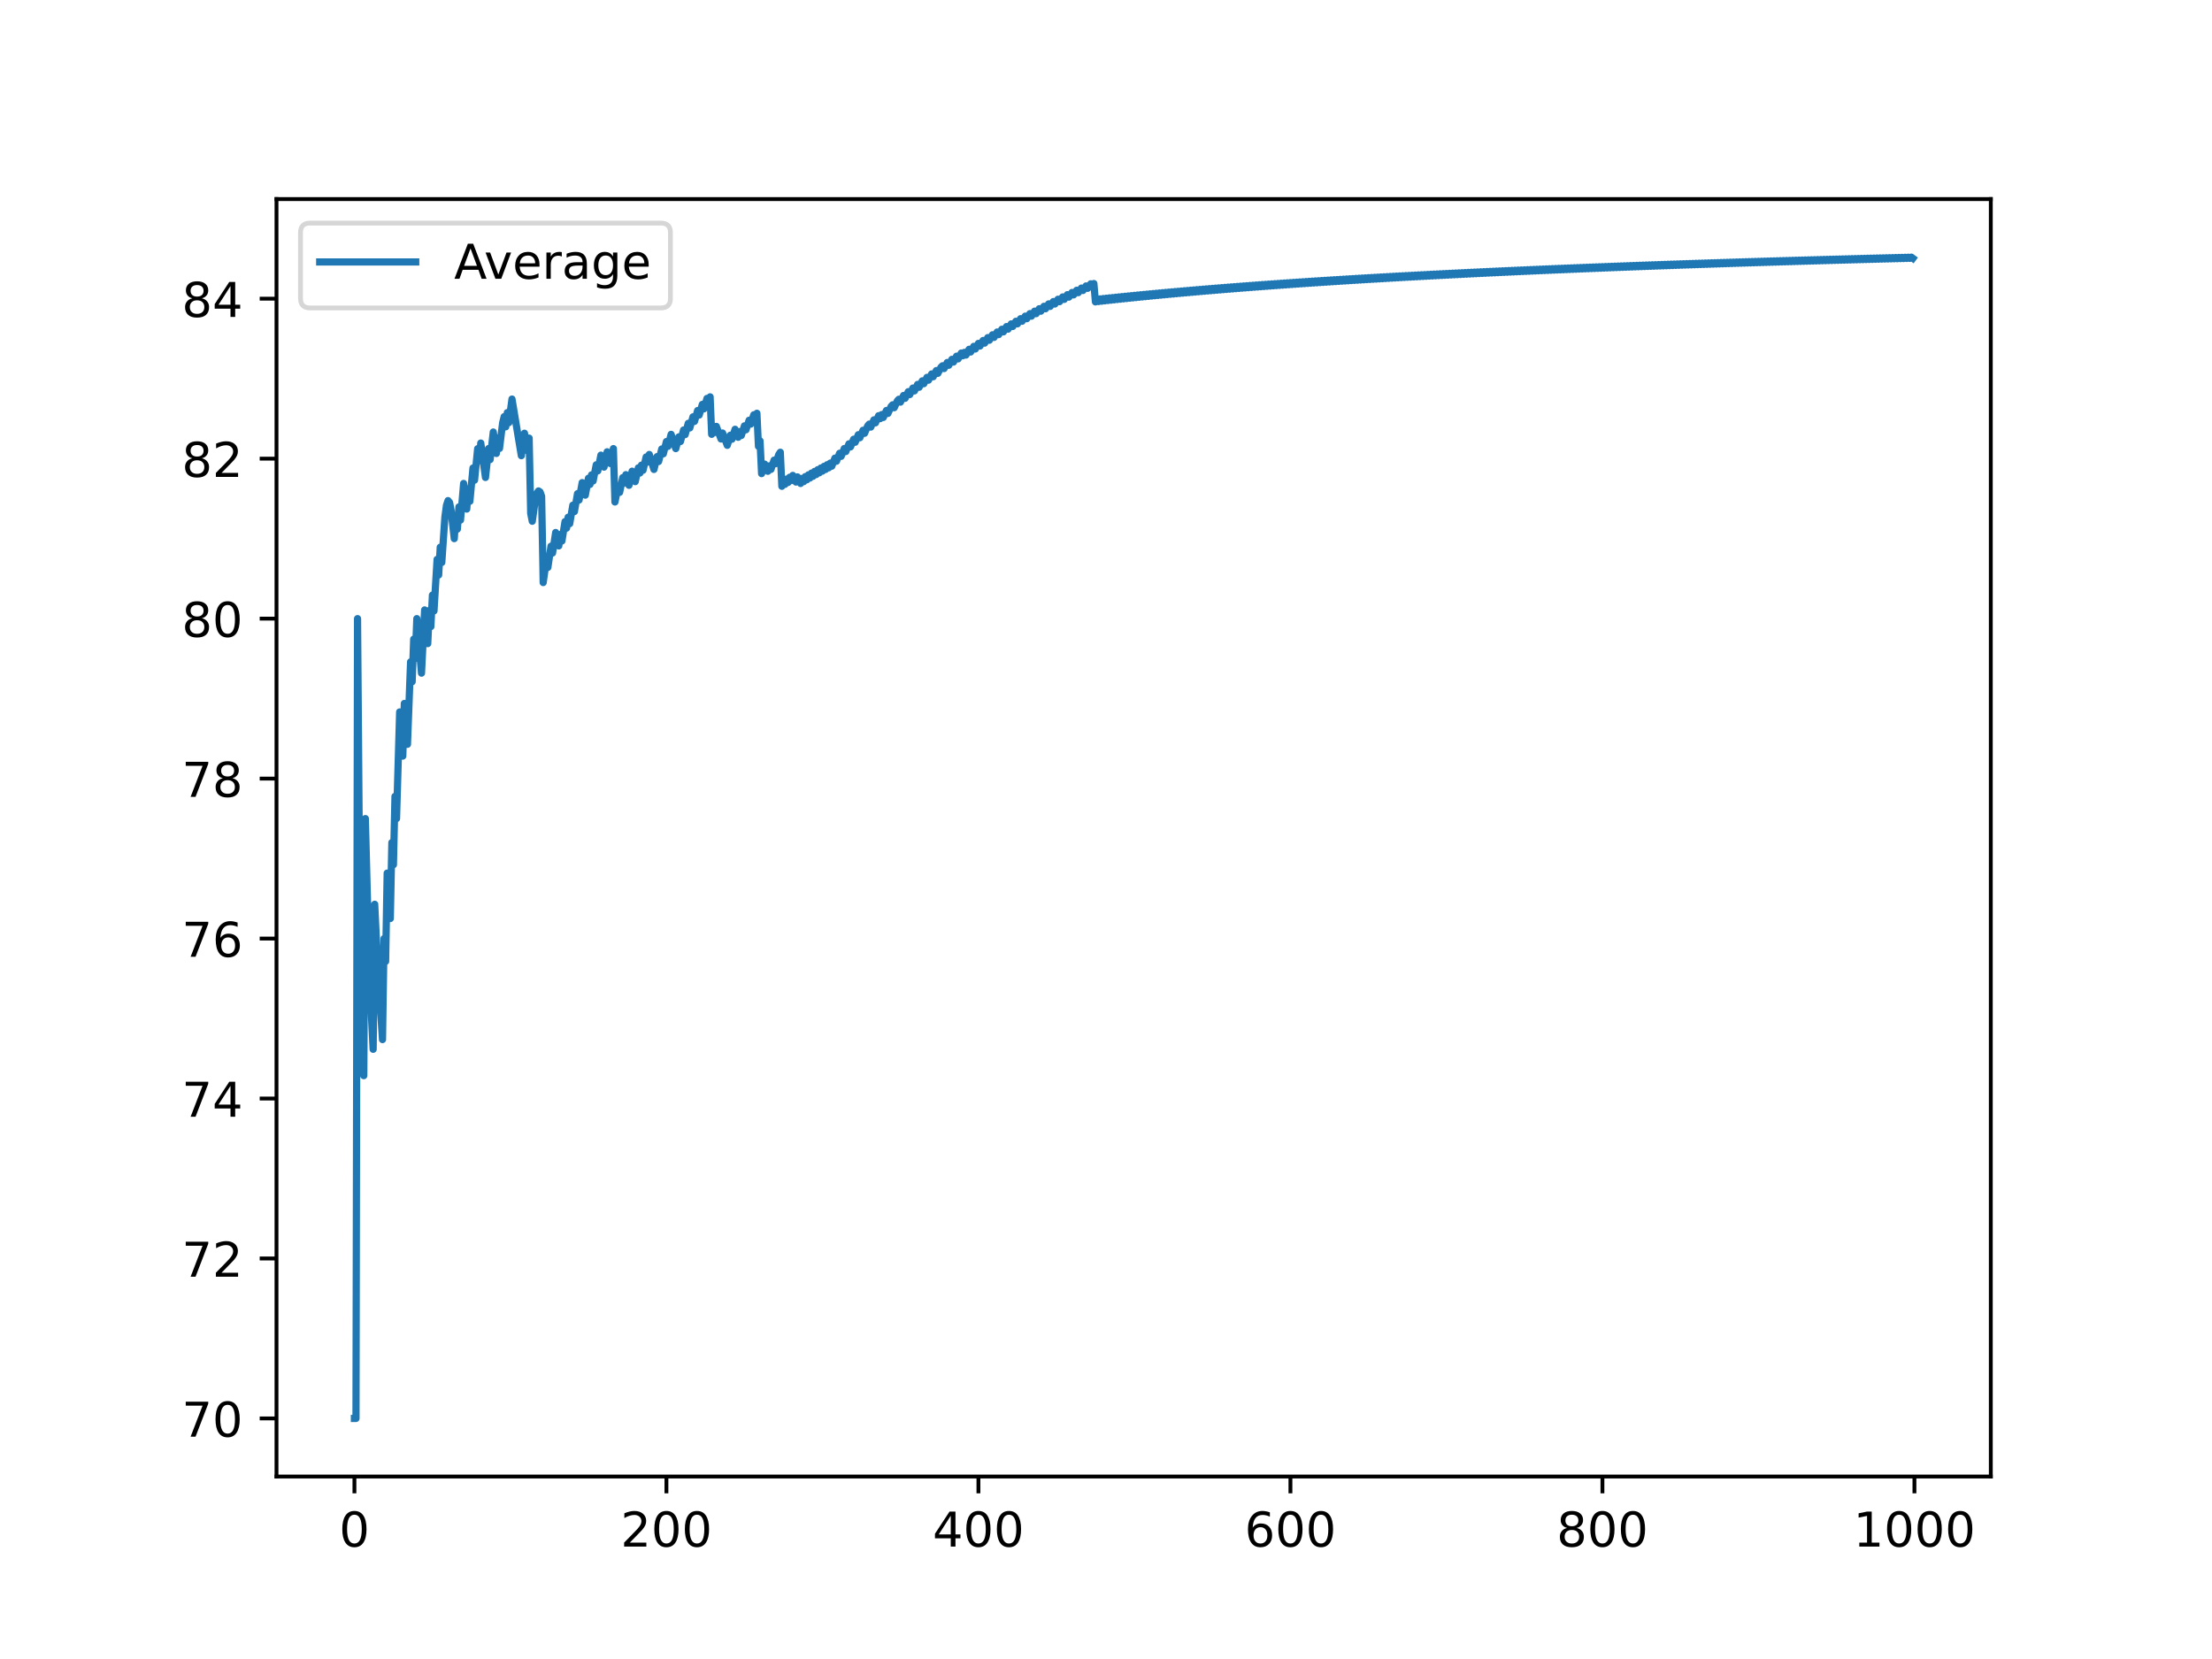 <?xml version="1.0" encoding="utf-8" standalone="no"?>
<!DOCTYPE svg PUBLIC "-//W3C//DTD SVG 1.1//EN"
  "http://www.w3.org/Graphics/SVG/1.1/DTD/svg11.dtd">
<!-- Created with matplotlib (https://matplotlib.org/) -->
<svg height="345.6pt" version="1.1" viewBox="0 0 460.8 345.6" width="460.8pt" xmlns="http://www.w3.org/2000/svg" xmlns:xlink="http://www.w3.org/1999/xlink">
 <defs>
  <style type="text/css">*{stroke-linecap:butt;stroke-linejoin:round;}</style>
 </defs>
 <g id="figure_1">
  <g id="patch_1">
   <path d="M 0 345.6 
L 460.8 345.6 
L 460.8 0 
L 0 0 
z
" style="fill:#ffffff;"/>
  </g>
  <g id="axes_1">
   <g id="patch_2">
    <path d="M 57.6 307.584 
L 414.72 307.584 
L 414.72 41.472 
L 57.6 41.472 
z
" style="fill:#ffffff;"/>
   </g>
   <g id="matplotlib.axis_1">
    <g id="xtick_1">
     <g id="line2d_1">
      <defs>
       <path d="M 0 0 
L 0 3.5 
" id="m5ada6b8dbe" style="stroke:#000000;stroke-width:0.8;"/>
      </defs>
      <g>
       <use style="stroke:#000000;stroke-width:0.8;" x="73.833" xlink:href="#m5ada6b8dbe" y="307.584"/>
      </g>
     </g>
     <g id="text_1">
      <!-- 0 -->
      <g transform="translate(70.651 322.182)scale(0.1 -0.1)">
       <defs>
        <path d="M 31.781 66.406 
Q 24.172 66.406 20.328 58.906 
Q 16.5 51.422 16.5 36.375 
Q 16.5 21.391 20.328 13.891 
Q 24.172 6.391 31.781 6.391 
Q 39.453 6.391 43.281 13.891 
Q 47.125 21.391 47.125 36.375 
Q 47.125 51.422 43.281 58.906 
Q 39.453 66.406 31.781 66.406 
z
M 31.781 74.219 
Q 44.047 74.219 50.516 64.516 
Q 56.984 54.828 56.984 36.375 
Q 56.984 17.969 50.516 8.266 
Q 44.047 -1.422 31.781 -1.422 
Q 19.531 -1.422 13.062 8.266 
Q 6.594 17.969 6.594 36.375 
Q 6.594 54.828 13.062 64.516 
Q 19.531 74.219 31.781 74.219 
z
" id="DejaVuSans-48"/>
       </defs>
       <use xlink:href="#DejaVuSans-48"/>
      </g>
     </g>
    </g>
    <g id="xtick_2">
     <g id="line2d_2">
      <g>
       <use style="stroke:#000000;stroke-width:0.8;" x="138.829" xlink:href="#m5ada6b8dbe" y="307.584"/>
      </g>
     </g>
     <g id="text_2">
      <!-- 200 -->
      <g transform="translate(129.285 322.182)scale(0.1 -0.1)">
       <defs>
        <path d="M 19.188 8.297 
L 53.609 8.297 
L 53.609 0 
L 7.328 0 
L 7.328 8.297 
Q 12.938 14.109 22.625 23.891 
Q 32.328 33.688 34.812 36.531 
Q 39.547 41.844 41.422 45.531 
Q 43.312 49.219 43.312 52.781 
Q 43.312 58.594 39.234 62.25 
Q 35.156 65.922 28.609 65.922 
Q 23.969 65.922 18.812 64.312 
Q 13.672 62.703 7.812 59.422 
L 7.812 69.391 
Q 13.766 71.781 18.938 73 
Q 24.125 74.219 28.422 74.219 
Q 39.75 74.219 46.484 68.547 
Q 53.219 62.891 53.219 53.422 
Q 53.219 48.922 51.531 44.891 
Q 49.859 40.875 45.406 35.406 
Q 44.188 33.984 37.641 27.219 
Q 31.109 20.453 19.188 8.297 
z
" id="DejaVuSans-50"/>
       </defs>
       <use xlink:href="#DejaVuSans-50"/>
       <use x="63.623" xlink:href="#DejaVuSans-48"/>
       <use x="127.246" xlink:href="#DejaVuSans-48"/>
      </g>
     </g>
    </g>
    <g id="xtick_3">
     <g id="line2d_3">
      <g>
       <use style="stroke:#000000;stroke-width:0.8;" x="203.825" xlink:href="#m5ada6b8dbe" y="307.584"/>
      </g>
     </g>
     <g id="text_3">
      <!-- 400 -->
      <g transform="translate(194.281 322.182)scale(0.1 -0.1)">
       <defs>
        <path d="M 37.797 64.312 
L 12.891 25.391 
L 37.797 25.391 
z
M 35.203 72.906 
L 47.609 72.906 
L 47.609 25.391 
L 58.016 25.391 
L 58.016 17.188 
L 47.609 17.188 
L 47.609 0 
L 37.797 0 
L 37.797 17.188 
L 4.891 17.188 
L 4.891 26.703 
z
" id="DejaVuSans-52"/>
       </defs>
       <use xlink:href="#DejaVuSans-52"/>
       <use x="63.623" xlink:href="#DejaVuSans-48"/>
       <use x="127.246" xlink:href="#DejaVuSans-48"/>
      </g>
     </g>
    </g>
    <g id="xtick_4">
     <g id="line2d_4">
      <g>
       <use style="stroke:#000000;stroke-width:0.8;" x="268.82" xlink:href="#m5ada6b8dbe" y="307.584"/>
      </g>
     </g>
     <g id="text_4">
      <!-- 600 -->
      <g transform="translate(259.277 322.182)scale(0.1 -0.1)">
       <defs>
        <path d="M 33.016 40.375 
Q 26.375 40.375 22.484 35.828 
Q 18.609 31.297 18.609 23.391 
Q 18.609 15.531 22.484 10.953 
Q 26.375 6.391 33.016 6.391 
Q 39.656 6.391 43.531 10.953 
Q 47.406 15.531 47.406 23.391 
Q 47.406 31.297 43.531 35.828 
Q 39.656 40.375 33.016 40.375 
z
M 52.594 71.297 
L 52.594 62.312 
Q 48.875 64.062 45.094 64.984 
Q 41.312 65.922 37.594 65.922 
Q 27.828 65.922 22.672 59.328 
Q 17.531 52.734 16.797 39.406 
Q 19.672 43.656 24.016 45.922 
Q 28.375 48.188 33.594 48.188 
Q 44.578 48.188 50.953 41.516 
Q 57.328 34.859 57.328 23.391 
Q 57.328 12.156 50.688 5.359 
Q 44.047 -1.422 33.016 -1.422 
Q 20.359 -1.422 13.672 8.266 
Q 6.984 17.969 6.984 36.375 
Q 6.984 53.656 15.188 63.938 
Q 23.391 74.219 37.203 74.219 
Q 40.922 74.219 44.703 73.484 
Q 48.484 72.75 52.594 71.297 
z
" id="DejaVuSans-54"/>
       </defs>
       <use xlink:href="#DejaVuSans-54"/>
       <use x="63.623" xlink:href="#DejaVuSans-48"/>
       <use x="127.246" xlink:href="#DejaVuSans-48"/>
      </g>
     </g>
    </g>
    <g id="xtick_5">
     <g id="line2d_5">
      <g>
       <use style="stroke:#000000;stroke-width:0.8;" x="333.816" xlink:href="#m5ada6b8dbe" y="307.584"/>
      </g>
     </g>
     <g id="text_5">
      <!-- 800 -->
      <g transform="translate(324.273 322.182)scale(0.1 -0.1)">
       <defs>
        <path d="M 31.781 34.625 
Q 24.75 34.625 20.719 30.859 
Q 16.703 27.094 16.703 20.516 
Q 16.703 13.922 20.719 10.156 
Q 24.75 6.391 31.781 6.391 
Q 38.812 6.391 42.859 10.172 
Q 46.922 13.969 46.922 20.516 
Q 46.922 27.094 42.891 30.859 
Q 38.875 34.625 31.781 34.625 
z
M 21.922 38.812 
Q 15.578 40.375 12.031 44.719 
Q 8.5 49.078 8.5 55.328 
Q 8.5 64.062 14.719 69.141 
Q 20.953 74.219 31.781 74.219 
Q 42.672 74.219 48.875 69.141 
Q 55.078 64.062 55.078 55.328 
Q 55.078 49.078 51.531 44.719 
Q 48 40.375 41.703 38.812 
Q 48.828 37.156 52.797 32.312 
Q 56.781 27.484 56.781 20.516 
Q 56.781 9.906 50.312 4.234 
Q 43.844 -1.422 31.781 -1.422 
Q 19.734 -1.422 13.25 4.234 
Q 6.781 9.906 6.781 20.516 
Q 6.781 27.484 10.781 32.312 
Q 14.797 37.156 21.922 38.812 
z
M 18.312 54.391 
Q 18.312 48.734 21.844 45.562 
Q 25.391 42.391 31.781 42.391 
Q 38.141 42.391 41.719 45.562 
Q 45.312 48.734 45.312 54.391 
Q 45.312 60.062 41.719 63.234 
Q 38.141 66.406 31.781 66.406 
Q 25.391 66.406 21.844 63.234 
Q 18.312 60.062 18.312 54.391 
z
" id="DejaVuSans-56"/>
       </defs>
       <use xlink:href="#DejaVuSans-56"/>
       <use x="63.623" xlink:href="#DejaVuSans-48"/>
       <use x="127.246" xlink:href="#DejaVuSans-48"/>
      </g>
     </g>
    </g>
    <g id="xtick_6">
     <g id="line2d_6">
      <g>
       <use style="stroke:#000000;stroke-width:0.8;" x="398.812" xlink:href="#m5ada6b8dbe" y="307.584"/>
      </g>
     </g>
     <g id="text_6">
      <!-- 1000 -->
      <g transform="translate(386.087 322.182)scale(0.1 -0.1)">
       <defs>
        <path d="M 12.406 8.297 
L 28.516 8.297 
L 28.516 63.922 
L 10.984 60.406 
L 10.984 69.391 
L 28.422 72.906 
L 38.281 72.906 
L 38.281 8.297 
L 54.391 8.297 
L 54.391 0 
L 12.406 0 
z
" id="DejaVuSans-49"/>
       </defs>
       <use xlink:href="#DejaVuSans-49"/>
       <use x="63.623" xlink:href="#DejaVuSans-48"/>
       <use x="127.246" xlink:href="#DejaVuSans-48"/>
       <use x="190.869" xlink:href="#DejaVuSans-48"/>
      </g>
     </g>
    </g>
   </g>
   <g id="matplotlib.axis_2">
    <g id="ytick_1">
     <g id="line2d_7">
      <defs>
       <path d="M 0 0 
L -3.5 0 
" id="m4007596c67" style="stroke:#000000;stroke-width:0.8;"/>
      </defs>
      <g>
       <use style="stroke:#000000;stroke-width:0.8;" x="57.6" xlink:href="#m4007596c67" y="295.488"/>
      </g>
     </g>
     <g id="text_7">
      <!-- 70 -->
      <g transform="translate(37.875 299.287)scale(0.1 -0.1)">
       <defs>
        <path d="M 8.203 72.906 
L 55.078 72.906 
L 55.078 68.703 
L 28.609 0 
L 18.312 0 
L 43.219 64.594 
L 8.203 64.594 
z
" id="DejaVuSans-55"/>
       </defs>
       <use xlink:href="#DejaVuSans-55"/>
       <use x="63.623" xlink:href="#DejaVuSans-48"/>
      </g>
     </g>
    </g>
    <g id="ytick_2">
     <g id="line2d_8">
      <g>
       <use style="stroke:#000000;stroke-width:0.8;" x="57.6" xlink:href="#m4007596c67" y="262.165"/>
      </g>
     </g>
     <g id="text_8">
      <!-- 72 -->
      <g transform="translate(37.875 265.964)scale(0.1 -0.1)">
       <use xlink:href="#DejaVuSans-55"/>
       <use x="63.623" xlink:href="#DejaVuSans-50"/>
      </g>
     </g>
    </g>
    <g id="ytick_3">
     <g id="line2d_9">
      <g>
       <use style="stroke:#000000;stroke-width:0.8;" x="57.6" xlink:href="#m4007596c67" y="228.841"/>
      </g>
     </g>
     <g id="text_9">
      <!-- 74 -->
      <g transform="translate(37.875 232.64)scale(0.1 -0.1)">
       <use xlink:href="#DejaVuSans-55"/>
       <use x="63.623" xlink:href="#DejaVuSans-52"/>
      </g>
     </g>
    </g>
    <g id="ytick_4">
     <g id="line2d_10">
      <g>
       <use style="stroke:#000000;stroke-width:0.8;" x="57.6" xlink:href="#m4007596c67" y="195.518"/>
      </g>
     </g>
     <g id="text_10">
      <!-- 76 -->
      <g transform="translate(37.875 199.317)scale(0.1 -0.1)">
       <use xlink:href="#DejaVuSans-55"/>
       <use x="63.623" xlink:href="#DejaVuSans-54"/>
      </g>
     </g>
    </g>
    <g id="ytick_5">
     <g id="line2d_11">
      <g>
       <use style="stroke:#000000;stroke-width:0.8;" x="57.6" xlink:href="#m4007596c67" y="162.194"/>
      </g>
     </g>
     <g id="text_11">
      <!-- 78 -->
      <g transform="translate(37.875 165.994)scale(0.1 -0.1)">
       <use xlink:href="#DejaVuSans-55"/>
       <use x="63.623" xlink:href="#DejaVuSans-56"/>
      </g>
     </g>
    </g>
    <g id="ytick_6">
     <g id="line2d_12">
      <g>
       <use style="stroke:#000000;stroke-width:0.8;" x="57.6" xlink:href="#m4007596c67" y="128.871"/>
      </g>
     </g>
     <g id="text_12">
      <!-- 80 -->
      <g transform="translate(37.875 132.67)scale(0.1 -0.1)">
       <use xlink:href="#DejaVuSans-56"/>
       <use x="63.623" xlink:href="#DejaVuSans-48"/>
      </g>
     </g>
    </g>
    <g id="ytick_7">
     <g id="line2d_13">
      <g>
       <use style="stroke:#000000;stroke-width:0.8;" x="57.6" xlink:href="#m4007596c67" y="95.547"/>
      </g>
     </g>
     <g id="text_13">
      <!-- 82 -->
      <g transform="translate(37.875 99.347)scale(0.1 -0.1)">
       <use xlink:href="#DejaVuSans-56"/>
       <use x="63.623" xlink:href="#DejaVuSans-50"/>
      </g>
     </g>
    </g>
    <g id="ytick_8">
     <g id="line2d_14">
      <g>
       <use style="stroke:#000000;stroke-width:0.8;" x="57.6" xlink:href="#m4007596c67" y="62.224"/>
      </g>
     </g>
     <g id="text_14">
      <!-- 84 -->
      <g transform="translate(37.875 66.023)scale(0.1 -0.1)">
       <use xlink:href="#DejaVuSans-56"/>
       <use x="63.623" xlink:href="#DejaVuSans-52"/>
      </g>
     </g>
    </g>
   </g>
   <g id="line2d_15">
    <path clip-path="url(#pcc5683df24)" d="M 73.833 295.488 
L 74.158 295.488 
L 74.483 128.871 
L 74.808 170.525 
L 75.458 212.179 
L 75.783 224.081 
L 76.108 170.525 
L 76.758 195.518 
L 77.408 212.179 
L 77.732 218.588 
L 78.057 188.377 
L 78.707 201.766 
L 79.682 216.564 
L 80.007 195.518 
L 80.332 200.278 
L 80.657 181.885 
L 81.307 191.352 
L 81.632 175.524 
L 81.957 180.138 
L 82.282 165.897 
L 82.607 170.525 
L 83.257 148.31 
L 83.907 157.508 
L 84.232 146.542 
L 84.882 155.054 
L 85.532 137.877 
L 85.857 142.025 
L 86.182 133.143 
L 86.507 137.202 
L 86.832 128.871 
L 87.807 140.231 
L 88.457 127.06 
L 89.107 134.078 
L 89.432 127.171 
L 89.757 130.537 
L 90.082 123.97 
L 90.407 127.269 
L 91.057 116.529 
L 91.382 119.783 
L 91.707 113.994 
L 92.032 117.178 
L 92.682 107.691 
L 93.007 105.267 
L 93.331 104.288 
L 93.656 104.685 
L 93.981 106.391 
L 94.631 112.209 
L 94.956 107.413 
L 95.281 110.22 
L 95.606 105.594 
L 95.931 108.346 
L 96.581 100.71 
L 97.231 106.047 
L 97.556 101.852 
L 97.881 104.434 
L 98.531 97.495 
L 98.856 100.033 
L 99.506 93.465 
L 99.831 95.959 
L 100.156 92.296 
L 101.131 99.468 
L 101.781 93.441 
L 102.106 95.737 
L 102.756 89.994 
L 103.406 94.461 
L 103.731 91.248 
L 104.056 93.42 
L 104.706 88.084 
L 105.031 86.787 
L 105.356 88.917 
L 105.681 85.954 
L 106.006 88.05 
L 106.656 83.133 
L 108.606 94.93 
L 109.255 90.246 
L 109.905 93.911 
L 110.23 91.271 
L 110.555 106.948 
L 110.88 108.587 
L 111.53 103.95 
L 111.855 102.749 
L 112.18 102.268 
L 112.505 102.49 
L 112.83 103.396 
L 113.155 121.359 
L 113.805 116.778 
L 114.13 118.207 
L 114.78 113.784 
L 115.105 115.203 
L 115.755 110.928 
L 116.405 113.724 
L 116.73 111.332 
L 117.055 112.707 
L 117.705 108.656 
L 118.03 110.02 
L 118.355 107.742 
L 118.68 109.093 
L 119.33 105.237 
L 119.655 106.577 
L 120.305 102.837 
L 120.63 104.166 
L 121.28 100.535 
L 121.93 103.152 
L 122.58 99.63 
L 122.905 100.919 
L 123.23 98.923 
L 123.555 100.2 
L 124.205 96.829 
L 124.53 98.095 
L 125.179 94.814 
L 125.829 97.307 
L 126.479 94.116 
L 127.129 96.557 
L 127.779 93.452 
L 128.104 104.573 
L 128.754 101.428 
L 129.079 102.563 
L 129.729 99.496 
L 130.054 100.623 
L 130.379 98.88 
L 131.029 101.101 
L 131.679 98.154 
L 132.329 100.334 
L 132.979 97.459 
L 133.304 98.536 
L 133.629 96.898 
L 133.954 97.966 
L 134.604 95.193 
L 134.929 96.253 
L 135.254 94.671 
L 136.229 97.792 
L 136.879 95.12 
L 137.204 96.143 
L 137.854 93.528 
L 138.179 94.543 
L 138.829 91.983 
L 139.154 92.991 
L 139.804 90.484 
L 140.779 93.455 
L 141.428 91.003 
L 141.753 91.977 
L 142.403 89.574 
L 142.728 90.541 
L 143.378 88.185 
L 143.703 89.145 
L 144.353 86.834 
L 144.678 87.787 
L 145.328 85.52 
L 145.653 86.466 
L 146.303 84.241 
L 146.628 85.18 
L 147.278 82.996 
L 147.603 83.928 
L 147.928 82.669 
L 148.253 90.477 
L 148.578 89.2 
L 148.903 90.089 
L 149.228 88.826 
L 150.203 91.453 
L 150.528 90.205 
L 151.503 92.771 
L 152.153 90.659 
L 152.478 91.502 
L 153.128 89.427 
L 153.778 91.095 
L 154.103 89.904 
L 154.428 90.73 
L 155.078 88.71 
L 155.403 89.531 
L 156.053 87.545 
L 156.378 88.36 
L 157.027 86.406 
L 157.352 87.217 
L 157.677 86.091 
L 158.002 92.984 
L 158.327 91.845 
L 158.652 98.664 
L 159.302 96.684 
L 159.952 98.178 
L 160.277 97.045 
L 160.602 97.786 
L 161.252 95.856 
L 161.577 96.593 
L 162.227 94.693 
L 162.552 94.21 
L 162.877 101.303 
L 163.202 100.196 
L 163.527 100.901 
L 163.852 99.803 
L 164.177 100.504 
L 164.502 99.415 
L 164.827 100.113 
L 165.152 99.033 
L 165.802 100.417 
L 166.127 99.348 
L 166.777 100.714 
L 167.102 99.655 
L 167.427 100.333 
L 167.752 99.282 
L 168.077 99.956 
L 168.402 98.914 
L 168.727 99.585 
L 169.052 98.551 
L 169.377 99.219 
L 169.702 98.193 
L 170.027 98.857 
L 170.352 97.84 
L 170.677 98.501 
L 171.002 97.491 
L 171.327 98.149 
L 171.652 97.147 
L 171.977 97.802 
L 172.302 96.808 
L 172.627 97.459 
L 172.951 96.473 
L 173.276 97.121 
L 173.926 95.44 
L 174.251 96.085 
L 174.901 94.426 
L 175.226 95.068 
L 175.876 93.432 
L 176.201 94.071 
L 176.851 92.456 
L 177.176 93.093 
L 177.826 91.499 
L 178.151 92.132 
L 178.801 90.559 
L 179.126 91.19 
L 179.776 89.637 
L 180.101 90.265 
L 180.751 88.731 
L 181.076 88.349 
L 181.401 88.973 
L 182.051 87.466 
L 182.376 88.087 
L 183.026 86.599 
L 183.351 87.217 
L 183.676 86.357 
L 184.001 86.972 
L 184.651 85.511 
L 184.976 86.124 
L 185.626 84.681 
L 185.951 84.327 
L 186.276 84.936 
L 186.926 83.517 
L 187.251 83.17 
L 187.576 83.775 
L 188.226 82.379 
L 188.55 82.981 
L 189.2 81.6 
L 189.525 82.199 
L 190.175 80.835 
L 190.5 81.431 
L 191.15 80.082 
L 191.475 80.676 
L 192.125 79.342 
L 192.45 79.933 
L 193.1 78.614 
L 193.425 79.202 
L 194.075 77.898 
L 194.4 78.483 
L 195.05 77.193 
L 195.375 77.775 
L 196.025 76.499 
L 196.35 76.197 
L 196.675 76.776 
L 197.325 75.518 
L 197.65 76.094 
L 198.3 74.851 
L 198.625 75.424 
L 199.275 74.193 
L 199.6 74.763 
L 200.25 73.546 
L 200.575 74.113 
L 200.9 73.403 
L 201.225 73.968 
L 201.875 72.769 
L 202.2 73.332 
L 202.85 72.146 
L 203.175 72.706 
L 203.825 71.531 
L 204.15 72.088 
L 204.799 70.926 
L 205.124 71.481 
L 205.774 70.33 
L 206.099 70.882 
L 206.749 69.742 
L 207.074 70.291 
L 207.724 69.163 
L 208.049 69.71 
L 208.699 68.592 
L 209.024 69.136 
L 209.674 68.03 
L 209.999 68.571 
L 210.649 67.475 
L 210.974 68.014 
L 211.624 66.929 
L 211.949 67.465 
L 212.599 66.39 
L 212.924 66.924 
L 213.574 65.858 
L 213.899 66.39 
L 214.549 65.334 
L 214.874 65.863 
L 215.524 64.817 
L 215.849 65.343 
L 216.499 64.307 
L 216.824 64.831 
L 217.474 63.804 
L 217.799 64.326 
L 218.449 63.307 
L 218.774 63.827 
L 219.424 62.818 
L 219.749 63.335 
L 220.398 62.335 
L 220.723 62.849 
L 221.373 61.858 
L 221.698 62.37 
L 222.348 61.387 
L 222.673 61.897 
L 223.323 60.923 
L 223.648 61.431 
L 224.298 60.465 
L 224.623 60.97 
L 225.273 60.012 
L 225.598 60.515 
L 226.248 59.565 
L 226.573 60.066 
L 227.223 59.124 
L 227.548 59.623 
L 227.873 59.067 
L 228.198 62.889 
L 228.523 62.329 
L 228.848 62.817 
L 229.173 62.259 
L 229.498 62.745 
L 229.823 62.189 
L 230.148 62.673 
L 230.473 62.121 
L 230.798 62.603 
L 231.123 62.052 
L 231.448 62.533 
L 231.773 61.985 
L 232.098 62.463 
L 232.423 61.917 
L 232.748 62.394 
L 233.073 61.851 
L 233.398 62.326 
L 233.723 61.785 
L 234.048 62.258 
L 234.373 61.719 
L 234.698 62.19 
L 235.023 61.654 
L 235.348 62.124 
L 235.673 61.59 
L 235.998 62.057 
L 236.322 61.526 
L 236.647 61.992 
L 236.972 61.462 
L 237.297 61.927 
L 237.622 61.399 
L 237.947 61.862 
L 238.272 61.337 
L 238.597 61.798 
L 238.922 61.275 
L 239.247 61.734 
L 239.572 61.213 
L 239.897 61.671 
L 240.222 61.152 
L 240.547 61.608 
L 240.872 61.092 
L 241.197 61.546 
L 241.522 61.032 
L 241.847 61.484 
L 242.172 60.972 
L 242.497 61.423 
L 242.822 60.913 
L 243.147 61.362 
L 243.472 60.854 
L 243.797 61.302 
L 244.122 60.796 
L 244.447 61.242 
L 244.772 60.738 
L 245.097 61.183 
L 245.422 60.681 
L 245.747 61.124 
L 246.072 60.624 
L 246.397 61.065 
L 246.722 60.567 
L 247.047 61.007 
L 247.372 60.511 
L 247.697 60.95 
L 248.022 60.456 
L 248.347 60.892 
L 248.672 60.4 
L 248.997 60.836 
L 249.322 60.345 
L 249.647 60.779 
L 249.972 60.291 
L 250.297 60.723 
L 250.622 60.237 
L 250.947 60.668 
L 251.272 60.183 
L 251.597 60.613 
L 251.922 60.13 
L 252.246 60.558 
L 252.571 60.077 
L 252.896 60.504 
L 253.221 60.025 
L 253.546 60.45 
L 253.871 59.973 
L 254.196 60.396 
L 254.521 59.921 
L 254.846 60.343 
L 255.171 59.869 
L 255.496 60.29 
L 255.821 59.818 
L 256.146 60.238 
L 256.471 59.768 
L 256.796 60.186 
L 257.121 59.717 
L 257.446 60.134 
L 257.771 59.668 
L 258.096 60.083 
L 258.421 59.618 
L 258.746 60.032 
L 259.071 59.569 
L 259.396 59.981 
L 259.721 59.52 
L 260.046 59.931 
L 260.371 59.471 
L 260.696 59.881 
L 261.021 59.423 
L 261.346 59.831 
L 261.671 59.375 
L 261.996 59.782 
L 262.321 59.328 
L 262.646 59.733 
L 262.971 59.28 
L 263.296 59.685 
L 263.621 59.234 
L 263.946 59.637 
L 264.271 59.187 
L 264.596 59.589 
L 264.921 59.141 
L 265.246 59.541 
L 265.571 59.095 
L 265.896 59.494 
L 266.221 59.049 
L 266.546 59.447 
L 266.871 59.004 
L 267.196 59.401 
L 267.521 58.959 
L 267.846 59.354 
L 268.17 58.914 
L 268.495 59.308 
L 268.82 58.87 
L 269.145 59.263 
L 269.47 58.825 
L 269.795 59.217 
L 270.12 58.782 
L 270.445 59.172 
L 270.77 58.738 
L 271.095 59.127 
L 271.42 58.695 
L 271.745 59.083 
L 272.07 58.652 
L 272.395 59.039 
L 272.72 58.609 
L 273.045 58.995 
L 273.37 58.567 
L 273.695 58.951 
L 274.02 58.524 
L 274.345 58.908 
L 274.67 58.483 
L 274.995 58.865 
L 275.32 58.441 
L 275.645 58.822 
L 275.97 58.4 
L 276.295 58.78 
L 276.62 58.359 
L 276.945 58.737 
L 277.27 58.318 
L 277.595 58.695 
L 277.92 58.277 
L 278.245 58.654 
L 278.57 58.237 
L 278.895 58.612 
L 279.22 58.197 
L 279.545 58.571 
L 279.87 58.157 
L 280.195 58.53 
L 280.52 58.118 
L 280.845 58.49 
L 281.17 58.078 
L 281.495 58.449 
L 281.82 58.039 
L 282.145 58.409 
L 282.47 58 
L 282.795 58.369 
L 283.12 57.962 
L 283.445 58.329 
L 283.769 57.923 
L 284.094 58.29 
L 284.419 57.885 
L 284.744 58.251 
L 285.069 57.848 
L 285.394 58.212 
L 285.719 57.81 
L 286.044 58.173 
L 286.369 57.772 
L 286.694 58.135 
L 287.019 57.735 
L 287.344 58.097 
L 287.669 57.698 
L 287.994 58.059 
L 288.319 57.662 
L 288.644 58.021 
L 288.969 57.625 
L 289.294 57.983 
L 289.619 57.589 
L 289.944 57.946 
L 290.269 57.553 
L 290.594 57.909 
L 290.919 57.517 
L 291.244 57.872 
L 291.569 57.481 
L 291.894 57.836 
L 292.219 57.446 
L 292.544 57.799 
L 292.869 57.411 
L 293.194 57.763 
L 293.519 57.376 
L 293.844 57.727 
L 294.169 57.341 
L 294.494 57.691 
L 294.819 57.306 
L 295.144 57.656 
L 295.469 57.272 
L 295.794 57.62 
L 296.119 57.238 
L 296.444 57.585 
L 296.769 57.204 
L 297.094 57.55 
L 297.419 57.17 
L 297.744 57.515 
L 298.069 57.136 
L 298.394 57.481 
L 298.719 57.103 
L 299.044 57.446 
L 299.369 57.07 
L 299.693 57.412 
L 300.018 57.037 
L 300.343 57.378 
L 300.668 57.004 
L 300.993 57.345 
L 301.318 56.971 
L 301.643 57.311 
L 301.968 56.939 
L 302.293 57.278 
L 302.618 56.907 
L 302.943 57.244 
L 303.268 56.874 
L 303.593 57.211 
L 303.918 56.843 
L 304.243 57.179 
L 304.568 56.811 
L 304.893 57.146 
L 305.218 56.779 
L 305.543 57.114 
L 305.868 56.748 
L 306.193 57.081 
L 306.518 56.717 
L 306.843 57.049 
L 307.168 56.686 
L 307.493 57.017 
L 307.818 56.655 
L 308.143 56.986 
L 308.468 56.624 
L 308.793 56.954 
L 309.118 56.594 
L 309.443 56.923 
L 309.768 56.563 
L 310.093 56.891 
L 310.418 56.533 
L 310.743 56.86 
L 311.068 56.503 
L 311.393 56.83 
L 311.718 56.473 
L 312.043 56.799 
L 312.368 56.443 
L 312.693 56.768 
L 313.018 56.414 
L 313.343 56.738 
L 313.668 56.385 
L 313.993 56.708 
L 314.318 56.355 
L 314.643 56.678 
L 314.968 56.326 
L 315.293 56.648 
L 315.617 56.297 
L 315.942 56.618 
L 316.267 56.269 
L 316.592 56.589 
L 316.917 56.24 
L 317.242 56.559 
L 317.567 56.212 
L 317.892 56.53 
L 318.217 56.183 
L 318.542 56.501 
L 318.867 56.155 
L 319.192 56.472 
L 319.517 56.127 
L 319.842 56.443 
L 320.167 56.099 
L 320.492 56.414 
L 320.817 56.072 
L 321.142 56.386 
L 321.467 56.044 
L 321.792 56.358 
L 322.117 56.017 
L 322.442 56.329 
L 322.767 55.99 
L 323.092 56.301 
L 323.417 55.962 
L 323.742 56.273 
L 324.067 55.935 
L 324.392 56.246 
L 324.717 55.909 
L 325.042 56.218 
L 325.367 55.882 
L 325.692 56.191 
L 326.017 55.855 
L 326.342 56.163 
L 326.667 55.829 
L 326.992 56.136 
L 327.317 55.803 
L 327.642 56.109 
L 327.967 55.776 
L 328.292 56.082 
L 328.617 55.75 
L 328.942 56.055 
L 329.267 55.725 
L 329.592 56.029 
L 329.917 55.699 
L 330.242 56.002 
L 330.567 55.673 
L 330.892 55.976 
L 331.217 55.648 
L 331.541 55.95 
L 331.866 55.622 
L 332.191 55.924 
L 332.516 55.597 
L 332.841 55.898 
L 333.166 55.572 
L 333.491 55.872 
L 333.816 55.547 
L 334.141 55.846 
L 334.466 55.522 
L 334.791 55.821 
L 335.116 55.497 
L 335.441 55.795 
L 335.766 55.473 
L 336.091 55.77 
L 336.416 55.448 
L 336.741 55.745 
L 337.066 55.424 
L 337.391 55.719 
L 337.716 55.4 
L 338.041 55.694 
L 338.366 55.375 
L 338.691 55.67 
L 339.016 55.351 
L 339.341 55.645 
L 339.666 55.327 
L 339.991 55.62 
L 340.316 55.304 
L 340.641 55.596 
L 340.966 55.28 
L 341.291 55.572 
L 341.616 55.256 
L 341.941 55.547 
L 342.266 55.233 
L 342.591 55.523 
L 342.916 55.21 
L 343.241 55.499 
L 343.566 55.186 
L 343.891 55.475 
L 344.216 55.163 
L 344.541 55.452 
L 344.866 55.14 
L 345.191 55.428 
L 345.516 55.117 
L 345.841 55.404 
L 346.166 55.095 
L 346.491 55.381 
L 346.816 55.072 
L 347.141 55.358 
L 347.465 55.049 
L 347.79 55.334 
L 348.115 55.027 
L 348.44 55.311 
L 348.765 55.005 
L 349.09 55.288 
L 349.415 54.982 
L 349.74 55.265 
L 350.065 54.96 
L 350.39 55.243 
L 350.715 54.938 
L 351.04 55.22 
L 351.365 54.916 
L 351.69 55.197 
L 352.015 54.894 
L 352.34 55.175 
L 352.665 54.873 
L 352.99 55.153 
L 353.315 54.851 
L 353.64 55.13 
L 353.965 54.83 
L 354.29 55.108 
L 354.615 54.808 
L 354.94 55.086 
L 355.265 54.787 
L 355.59 55.064 
L 355.915 54.766 
L 356.24 55.042 
L 356.565 54.744 
L 356.89 55.021 
L 357.215 54.723 
L 357.54 54.999 
L 357.865 54.703 
L 358.19 54.977 
L 358.515 54.682 
L 358.84 54.956 
L 359.165 54.661 
L 359.49 54.935 
L 359.815 54.64 
L 360.14 54.913 
L 360.465 54.62 
L 360.79 54.892 
L 361.115 54.599 
L 361.44 54.871 
L 361.765 54.579 
L 362.09 54.85 
L 362.415 54.559 
L 362.74 54.829 
L 363.065 54.538 
L 363.389 54.809 
L 363.714 54.518 
L 364.039 54.788 
L 364.364 54.498 
L 364.689 54.767 
L 365.014 54.478 
L 365.339 54.747 
L 365.664 54.459 
L 365.989 54.726 
L 366.314 54.439 
L 366.639 54.706 
L 366.964 54.419 
L 367.289 54.686 
L 367.614 54.4 
L 367.939 54.666 
L 368.264 54.38 
L 368.589 54.646 
L 368.914 54.361 
L 369.239 54.626 
L 369.564 54.341 
L 369.889 54.606 
L 370.214 54.322 
L 370.539 54.586 
L 370.864 54.303 
L 371.189 54.566 
L 371.514 54.284 
L 371.839 54.547 
L 372.164 54.265 
L 372.489 54.527 
L 372.814 54.246 
L 373.139 54.508 
L 373.464 54.227 
L 373.789 54.488 
L 374.114 54.208 
L 374.439 54.469 
L 374.764 54.19 
L 375.089 54.45 
L 375.414 54.171 
L 375.739 54.431 
L 376.064 54.153 
L 376.389 54.412 
L 376.714 54.134 
L 377.039 54.393 
L 377.364 54.116 
L 377.689 54.374 
L 378.014 54.098 
L 378.339 54.355 
L 378.664 54.08 
L 378.989 54.336 
L 379.313 54.061 
L 379.638 54.318 
L 379.963 54.043 
L 380.288 54.299 
L 380.613 54.025 
L 380.938 54.281 
L 381.263 54.008 
L 381.588 54.262 
L 381.913 53.99 
L 382.238 54.244 
L 382.563 53.972 
L 382.888 54.226 
L 383.213 53.954 
L 383.538 54.208 
L 383.863 53.937 
L 384.188 54.19 
L 384.513 53.919 
L 384.838 54.172 
L 385.163 53.902 
L 385.488 54.154 
L 385.813 53.885 
L 386.138 54.136 
L 386.463 53.867 
L 386.788 54.118 
L 387.113 53.85 
L 387.438 54.1 
L 387.763 53.833 
L 388.088 54.083 
L 388.413 53.816 
L 388.738 54.065 
L 389.063 53.799 
L 389.388 54.048 
L 389.713 53.782 
L 390.038 54.03 
L 390.363 53.765 
L 390.688 54.013 
L 391.013 53.748 
L 391.338 53.995 
L 391.663 53.732 
L 391.988 53.978 
L 392.313 53.715 
L 392.638 53.961 
L 392.963 53.698 
L 393.288 53.944 
L 393.613 53.682 
L 393.938 53.927 
L 394.263 53.665 
L 394.588 53.91 
L 394.912 53.649 
L 395.237 53.893 
L 395.562 53.633 
L 395.887 53.876 
L 396.212 53.616 
L 396.537 53.86 
L 396.862 53.6 
L 397.187 53.843 
L 397.512 53.584 
L 397.837 53.826 
L 398.162 53.568 
L 398.487 53.81 
L 398.487 53.81 
" style="fill:none;stroke:#1f77b4;stroke-linecap:square;stroke-width:1.5;"/>
   </g>
   <g id="patch_3">
    <path d="M 57.6 307.584 
L 57.6 41.472 
" style="fill:none;stroke:#000000;stroke-linecap:square;stroke-linejoin:miter;stroke-width:0.8;"/>
   </g>
   <g id="patch_4">
    <path d="M 414.72 307.584 
L 414.72 41.472 
" style="fill:none;stroke:#000000;stroke-linecap:square;stroke-linejoin:miter;stroke-width:0.8;"/>
   </g>
   <g id="patch_5">
    <path d="M 57.6 307.584 
L 414.72 307.584 
" style="fill:none;stroke:#000000;stroke-linecap:square;stroke-linejoin:miter;stroke-width:0.8;"/>
   </g>
   <g id="patch_6">
    <path d="M 57.6 41.472 
L 414.72 41.472 
" style="fill:none;stroke:#000000;stroke-linecap:square;stroke-linejoin:miter;stroke-width:0.8;"/>
   </g>
   <g id="legend_1">
    <g id="patch_7">
     <path d="M 64.6 64.15 
L 137.666 64.15 
Q 139.666 64.15 139.666 62.15 
L 139.666 48.472 
Q 139.666 46.472 137.666 46.472 
L 64.6 46.472 
Q 62.6 46.472 62.6 48.472 
L 62.6 62.15 
Q 62.6 64.15 64.6 64.15 
z
" style="fill:#ffffff;opacity:0.8;stroke:#cccccc;stroke-linejoin:miter;"/>
    </g>
    <g id="line2d_16">
     <path d="M 66.6 54.57 
L 86.6 54.57 
" style="fill:none;stroke:#1f77b4;stroke-linecap:square;stroke-width:1.5;"/>
    </g>
    <g id="line2d_17"/>
    <g id="text_15">
     <!-- Average -->
     <g transform="translate(94.6 58.07)scale(0.1 -0.1)">
      <defs>
       <path d="M 34.188 63.188 
L 20.797 26.906 
L 47.609 26.906 
z
M 28.609 72.906 
L 39.797 72.906 
L 67.578 0 
L 57.328 0 
L 50.688 18.703 
L 17.828 18.703 
L 11.188 0 
L 0.781 0 
z
" id="DejaVuSans-65"/>
       <path d="M 2.984 54.688 
L 12.5 54.688 
L 29.594 8.797 
L 46.688 54.688 
L 56.203 54.688 
L 35.688 0 
L 23.484 0 
z
" id="DejaVuSans-118"/>
       <path d="M 56.203 29.594 
L 56.203 25.203 
L 14.891 25.203 
Q 15.484 15.922 20.484 11.062 
Q 25.484 6.203 34.422 6.203 
Q 39.594 6.203 44.453 7.469 
Q 49.312 8.734 54.109 11.281 
L 54.109 2.781 
Q 49.266 0.734 44.188 -0.344 
Q 39.109 -1.422 33.891 -1.422 
Q 20.797 -1.422 13.156 6.188 
Q 5.516 13.812 5.516 26.812 
Q 5.516 40.234 12.766 48.109 
Q 20.016 56 32.328 56 
Q 43.359 56 49.781 48.891 
Q 56.203 41.797 56.203 29.594 
z
M 47.219 32.234 
Q 47.125 39.594 43.094 43.984 
Q 39.062 48.391 32.422 48.391 
Q 24.906 48.391 20.391 44.141 
Q 15.875 39.891 15.188 32.172 
z
" id="DejaVuSans-101"/>
       <path d="M 41.109 46.297 
Q 39.594 47.172 37.812 47.578 
Q 36.031 48 33.891 48 
Q 26.266 48 22.188 43.047 
Q 18.109 38.094 18.109 28.812 
L 18.109 0 
L 9.078 0 
L 9.078 54.688 
L 18.109 54.688 
L 18.109 46.188 
Q 20.953 51.172 25.484 53.578 
Q 30.031 56 36.531 56 
Q 37.453 56 38.578 55.875 
Q 39.703 55.766 41.062 55.516 
z
" id="DejaVuSans-114"/>
       <path d="M 34.281 27.484 
Q 23.391 27.484 19.188 25 
Q 14.984 22.516 14.984 16.5 
Q 14.984 11.719 18.141 8.906 
Q 21.297 6.109 26.703 6.109 
Q 34.188 6.109 38.703 11.406 
Q 43.219 16.703 43.219 25.484 
L 43.219 27.484 
z
M 52.203 31.203 
L 52.203 0 
L 43.219 0 
L 43.219 8.297 
Q 40.141 3.328 35.547 0.953 
Q 30.953 -1.422 24.312 -1.422 
Q 15.922 -1.422 10.953 3.297 
Q 6 8.016 6 15.922 
Q 6 25.141 12.172 29.828 
Q 18.359 34.516 30.609 34.516 
L 43.219 34.516 
L 43.219 35.406 
Q 43.219 41.609 39.141 45 
Q 35.062 48.391 27.688 48.391 
Q 23 48.391 18.547 47.266 
Q 14.109 46.141 10.016 43.891 
L 10.016 52.203 
Q 14.938 54.109 19.578 55.047 
Q 24.219 56 28.609 56 
Q 40.484 56 46.344 49.844 
Q 52.203 43.703 52.203 31.203 
z
" id="DejaVuSans-97"/>
       <path d="M 45.406 27.984 
Q 45.406 37.75 41.375 43.109 
Q 37.359 48.484 30.078 48.484 
Q 22.859 48.484 18.828 43.109 
Q 14.797 37.75 14.797 27.984 
Q 14.797 18.266 18.828 12.891 
Q 22.859 7.516 30.078 7.516 
Q 37.359 7.516 41.375 12.891 
Q 45.406 18.266 45.406 27.984 
z
M 54.391 6.781 
Q 54.391 -7.172 48.188 -13.984 
Q 42 -20.797 29.203 -20.797 
Q 24.469 -20.797 20.266 -20.094 
Q 16.062 -19.391 12.109 -17.922 
L 12.109 -9.188 
Q 16.062 -11.328 19.922 -12.344 
Q 23.781 -13.375 27.781 -13.375 
Q 36.625 -13.375 41.016 -8.766 
Q 45.406 -4.156 45.406 5.172 
L 45.406 9.625 
Q 42.625 4.781 38.281 2.391 
Q 33.938 0 27.875 0 
Q 17.828 0 11.672 7.656 
Q 5.516 15.328 5.516 27.984 
Q 5.516 40.672 11.672 48.328 
Q 17.828 56 27.875 56 
Q 33.938 56 38.281 53.609 
Q 42.625 51.219 45.406 46.391 
L 45.406 54.688 
L 54.391 54.688 
z
" id="DejaVuSans-103"/>
      </defs>
      <use xlink:href="#DejaVuSans-65"/>
      <use x="62.533" xlink:href="#DejaVuSans-118"/>
      <use x="121.713" xlink:href="#DejaVuSans-101"/>
      <use x="183.236" xlink:href="#DejaVuSans-114"/>
      <use x="224.35" xlink:href="#DejaVuSans-97"/>
      <use x="285.629" xlink:href="#DejaVuSans-103"/>
      <use x="349.105" xlink:href="#DejaVuSans-101"/>
     </g>
    </g>
   </g>
  </g>
 </g>
 <defs>
  <clipPath id="pcc5683df24">
   <rect height="266.112" width="357.12" x="57.6" y="41.472"/>
  </clipPath>
 </defs>
</svg>
